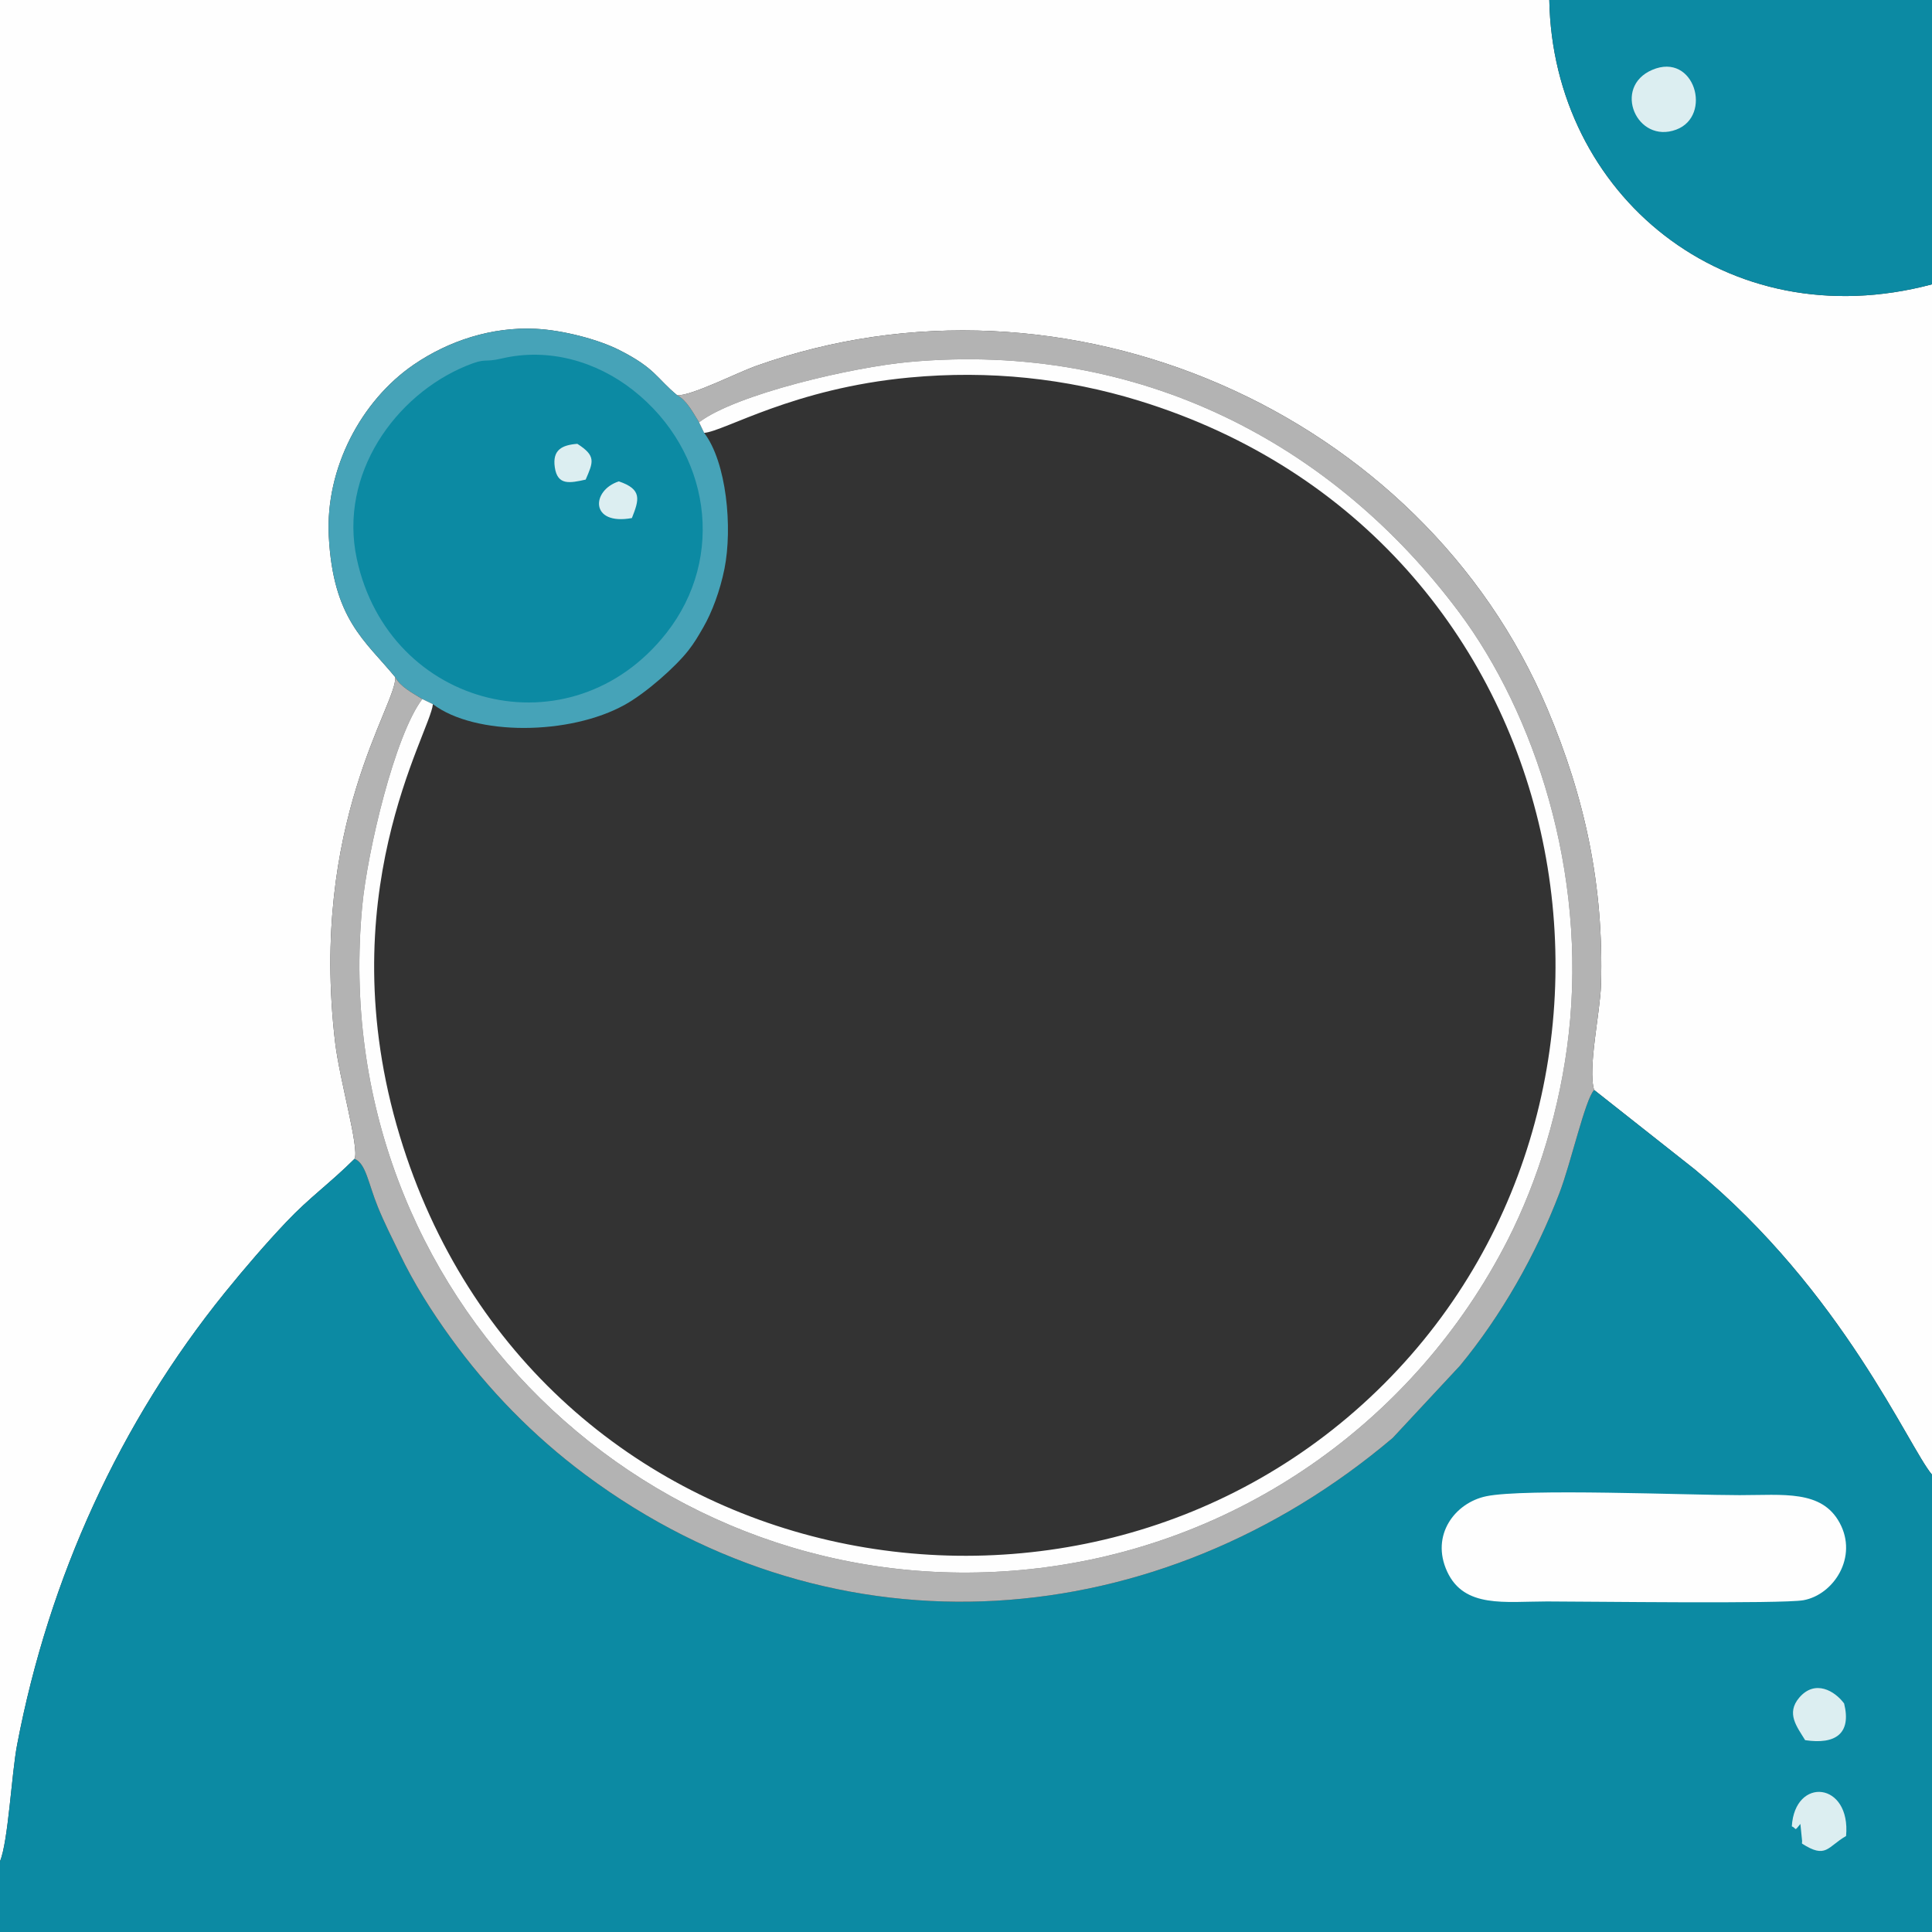 <?xml version="1.0" encoding="UTF-8"?>
<!DOCTYPE svg PUBLIC "-//W3C//DTD SVG 1.1//EN" "http://www.w3.org/Graphics/SVG/1.1/DTD/svg11.dtd">
<!-- Creator: CorelDRAW 2021 (64-Bit) -->
<svg xmlns="http://www.w3.org/2000/svg" xml:space="preserve" width="512px" height="512px" version="1.1" style="shape-rendering:geometricPrecision; text-rendering:geometricPrecision; image-rendering:optimizeQuality; fill-rule:evenodd; clip-rule:evenodd"
viewBox="0 0 512 512"
 xmlns:xlink="http://www.w3.org/1999/xlink"
 xmlns:xodm="http://www.corel.com/coreldraw/odm/2003">
 <rect x="0" y="0" width="512" height="512" fill="#333333" stroke="none"/>
 <defs>
  <style type="text/css">
   <![CDATA[
    .fil1 {fill:#0C8AA3}
    .fil2 {fill:#46A3B8}
    .fil3 {fill:#B3B3B3}
    .fil4 {fill:#DCEEF1}
    .fil0 {fill:#FEFEFE}
   ]]>
  </style>
 </defs>
 <g id="Layer_x0020_1">
  <g id="_2436745671616">
   <path class="fil0" d="M0 493.26c2.19,-5.25 3.06,-23.16 4.53,-30.85 8.45,-44.37 27.35,-85.57 55.05,-119.84 5.37,-6.64 10.98,-13.12 16.28,-18.72 6.23,-6.58 11.39,-10.09 18.11,-16.76 1.3,-2.8 -3.97,-20.8 -5.16,-30.87 -6.84,-58.11 16.52,-89.69 15.93,-96.77 -7.97,-9.71 -16.49,-15.31 -17.61,-37.43 -0.9,-17.89 8.55,-35.83 22.54,-45.4 9.18,-6.27 20.6,-10.07 32.35,-9.48 7.09,0.35 16.5,2.78 22.13,5.64 9.56,4.84 9.83,7.44 15.3,11.96 3.52,0.3 16.03,-6.01 20.63,-7.66 82.42,-29.54 176.8,12.13 210.01,90.82 9.91,23.49 14.97,46.75 14.19,73.1 -0.21,7.28 -3.55,22.19 -1.82,27.85l26.64 21.03c39.29,32.42 56.74,73.66 62.9,80.92l0 -315.45c-54.63,14.55 -100.49,-23.91 -101.42,-75.35l-410.58 0 0 493.26z"/>
   <path class="fil1" d="M93.97 307.09c-6.72,6.67 -11.88,10.18 -18.11,16.76 -5.3,5.6 -10.91,12.08 -16.28,18.72 -27.7,34.27 -46.6,75.47 -55.05,119.84 -1.47,7.69 -2.34,25.6 -4.53,30.85l0 18.74 512 0 0 -121.2c-6.16,-7.26 -23.61,-48.5 -62.9,-80.92l-26.64 -21.03c-2.38,2.48 -6.1,19.25 -9.22,27.39 -6.28,16.43 -15.43,32.46 -26.33,45.68l-17.82 19.14c-61.74,52.28 -147.16,59.52 -213.93,9.79 -13.85,-10.31 -25.82,-22.63 -35.71,-36.31 -4.96,-6.86 -9.65,-14.19 -13.6,-22.42 -2.11,-4.38 -3.95,-7.93 -5.71,-12.26 -2.59,-6.35 -3.12,-11.46 -6.17,-12.77z"/>
   <path class="fil2" d="M104.74 179.45c1.38,2.62 4.75,4.28 7.17,5.81l2.81 1.35c11.19,8.48 36.29,8.29 50.92,0.13 5.56,-3.1 13.32,-9.94 16.79,-14.37 1.64,-2.11 2.47,-3.56 3.94,-6.1 2.33,-4.03 4.46,-9.75 5.62,-15.53 2.18,-10.92 0.56,-28.25 -5.38,-36.02l-1.35 -2.81c-1.53,-2.41 -3.2,-5.8 -5.81,-7.17 -5.47,-4.52 -5.74,-7.12 -15.3,-11.96 -5.63,-2.86 -15.04,-5.29 -22.13,-5.64 -11.75,-0.59 -23.17,3.21 -32.35,9.48 -13.99,9.57 -23.44,27.51 -22.54,45.4 1.12,22.12 9.64,27.72 17.61,37.43z"/>
   <path class="fil3" d="M179.45 104.74c2.61,1.37 4.28,4.76 5.81,7.17 9.87,-7.49 40.75,-14.62 55.67,-15.98 61.14,-5.58 112.51,21.78 145.77,66.37 20.01,26.84 33.84,68.82 29.04,111.59 -2.22,19.81 -8.19,39.04 -16.17,54.7 -24.39,47.85 -71.42,81.4 -126.61,87.25 -100.26,10.64 -186.76,-72.63 -176.96,-175.8 1.38,-14.52 8.63,-45.22 15.91,-54.78 -2.42,-1.53 -5.79,-3.19 -7.17,-5.81 0.59,7.08 -22.77,38.66 -15.93,96.77 1.19,10.07 6.46,28.07 5.16,30.87 3.05,1.31 3.58,6.42 6.17,12.77 1.76,4.33 3.6,7.88 5.71,12.26 3.95,8.23 8.64,15.56 13.6,22.42 9.89,13.68 21.86,26 35.71,36.31 66.77,49.73 152.19,42.49 213.93,-9.79l17.82 -19.14c10.9,-13.22 20.05,-29.25 26.33,-45.68 3.12,-8.14 6.84,-24.91 9.22,-27.39 -1.73,-5.66 1.61,-20.57 1.82,-27.85 0.78,-26.35 -4.28,-49.61 -14.19,-73.1 -33.21,-78.69 -127.59,-120.36 -210.01,-90.82 -4.6,1.65 -17.11,7.96 -20.63,7.66z"/>
   <path class="fil1" d="M132.99 95c-5.08,1.19 -3.92,-0.31 -9.44,1.96 -18.83,7.76 -33.8,28.72 -29,51.11 8.52,39.75 56.8,51.82 82.05,19.69 15.82,-20.12 11.64,-48.27 -8.84,-64.37 -9.85,-7.74 -22.51,-11.27 -34.77,-8.39z"/>
   <path class="fil1" d="M512 75.35l0 -75.35 -101.42 0c0.93,51.44 46.79,89.9 101.42,75.35z"/>
   <path class="fil0" d="M185.26 111.91l1.35 2.81c5.45,-0.46 23.67,-11.8 54.39,-14.67 21.23,-1.99 41.58,0.22 60.84,6.14 117.81,36.23 144.37,181.13 64.92,260.57 -79.91,79.91 -224.99,52.59 -260.8,-65.68 -19.16,-63.27 8.13,-106.96 8.76,-114.47l-2.81 -1.35c-7.28,9.56 -14.53,40.26 -15.91,54.78 -9.8,103.17 76.7,186.44 176.96,175.8 55.19,-5.85 102.22,-39.4 126.61,-87.25 7.98,-15.66 13.95,-34.89 16.17,-54.7 4.8,-42.77 -9.03,-84.75 -29.04,-111.59 -33.26,-44.59 -84.63,-71.95 -145.77,-66.37 -14.92,1.36 -45.8,8.49 -55.67,15.98z"/>
   <path class="fil0" d="M393.88 396.52c-8.29,1.72 -14.83,10.29 -10.37,19.96 4.5,9.78 15.35,7.93 26.49,7.92 10.28,0 62.37,0.69 67.95,-0.33 7.99,-1.46 14.53,-11.45 9.55,-20.55 -4.77,-8.73 -14.87,-7.29 -26.5,-7.29 -13.74,0 -56.93,-1.83 -67.12,0.29z"/>
   <path class="fil4" d="M478.38 461.16c8.03,1.22 12.32,-1.73 10.33,-9.72 -2.46,-3.34 -7.7,-6.44 -11.88,-1.56 -3.59,4.2 -0.57,7.78 1.55,11.28z"/>
   <path class="fil4" d="M167.46 137.29c1.92,-4.87 2.79,-7.61 -3.46,-9.72 -7.33,2.36 -7.72,11.77 3.46,9.72zm270.41 -118.78c-10.68,4.55 -4.11,19.75 6.35,15.84 9.68,-3.61 4.88,-20.63 -6.35,-15.84zm36.98 465.49c1.34,0.54 0.52,1.55 2.27,-0.64l0.46 4.57c-0.01,0.1 -0.06,0.43 -0.03,0.64 6.42,4.13 6.68,0.89 11.68,-2.01 1.31,-14.36 -13.58,-15.82 -14.38,-2.56zm-319.64 -356.9c2,-4.66 2.83,-6.26 -2.21,-9.48 -4.02,0.31 -6.66,1.56 -5.97,6.23 0.71,4.87 3.98,4.18 8.18,3.25z"/>
  </g>
 </g>
</svg>
